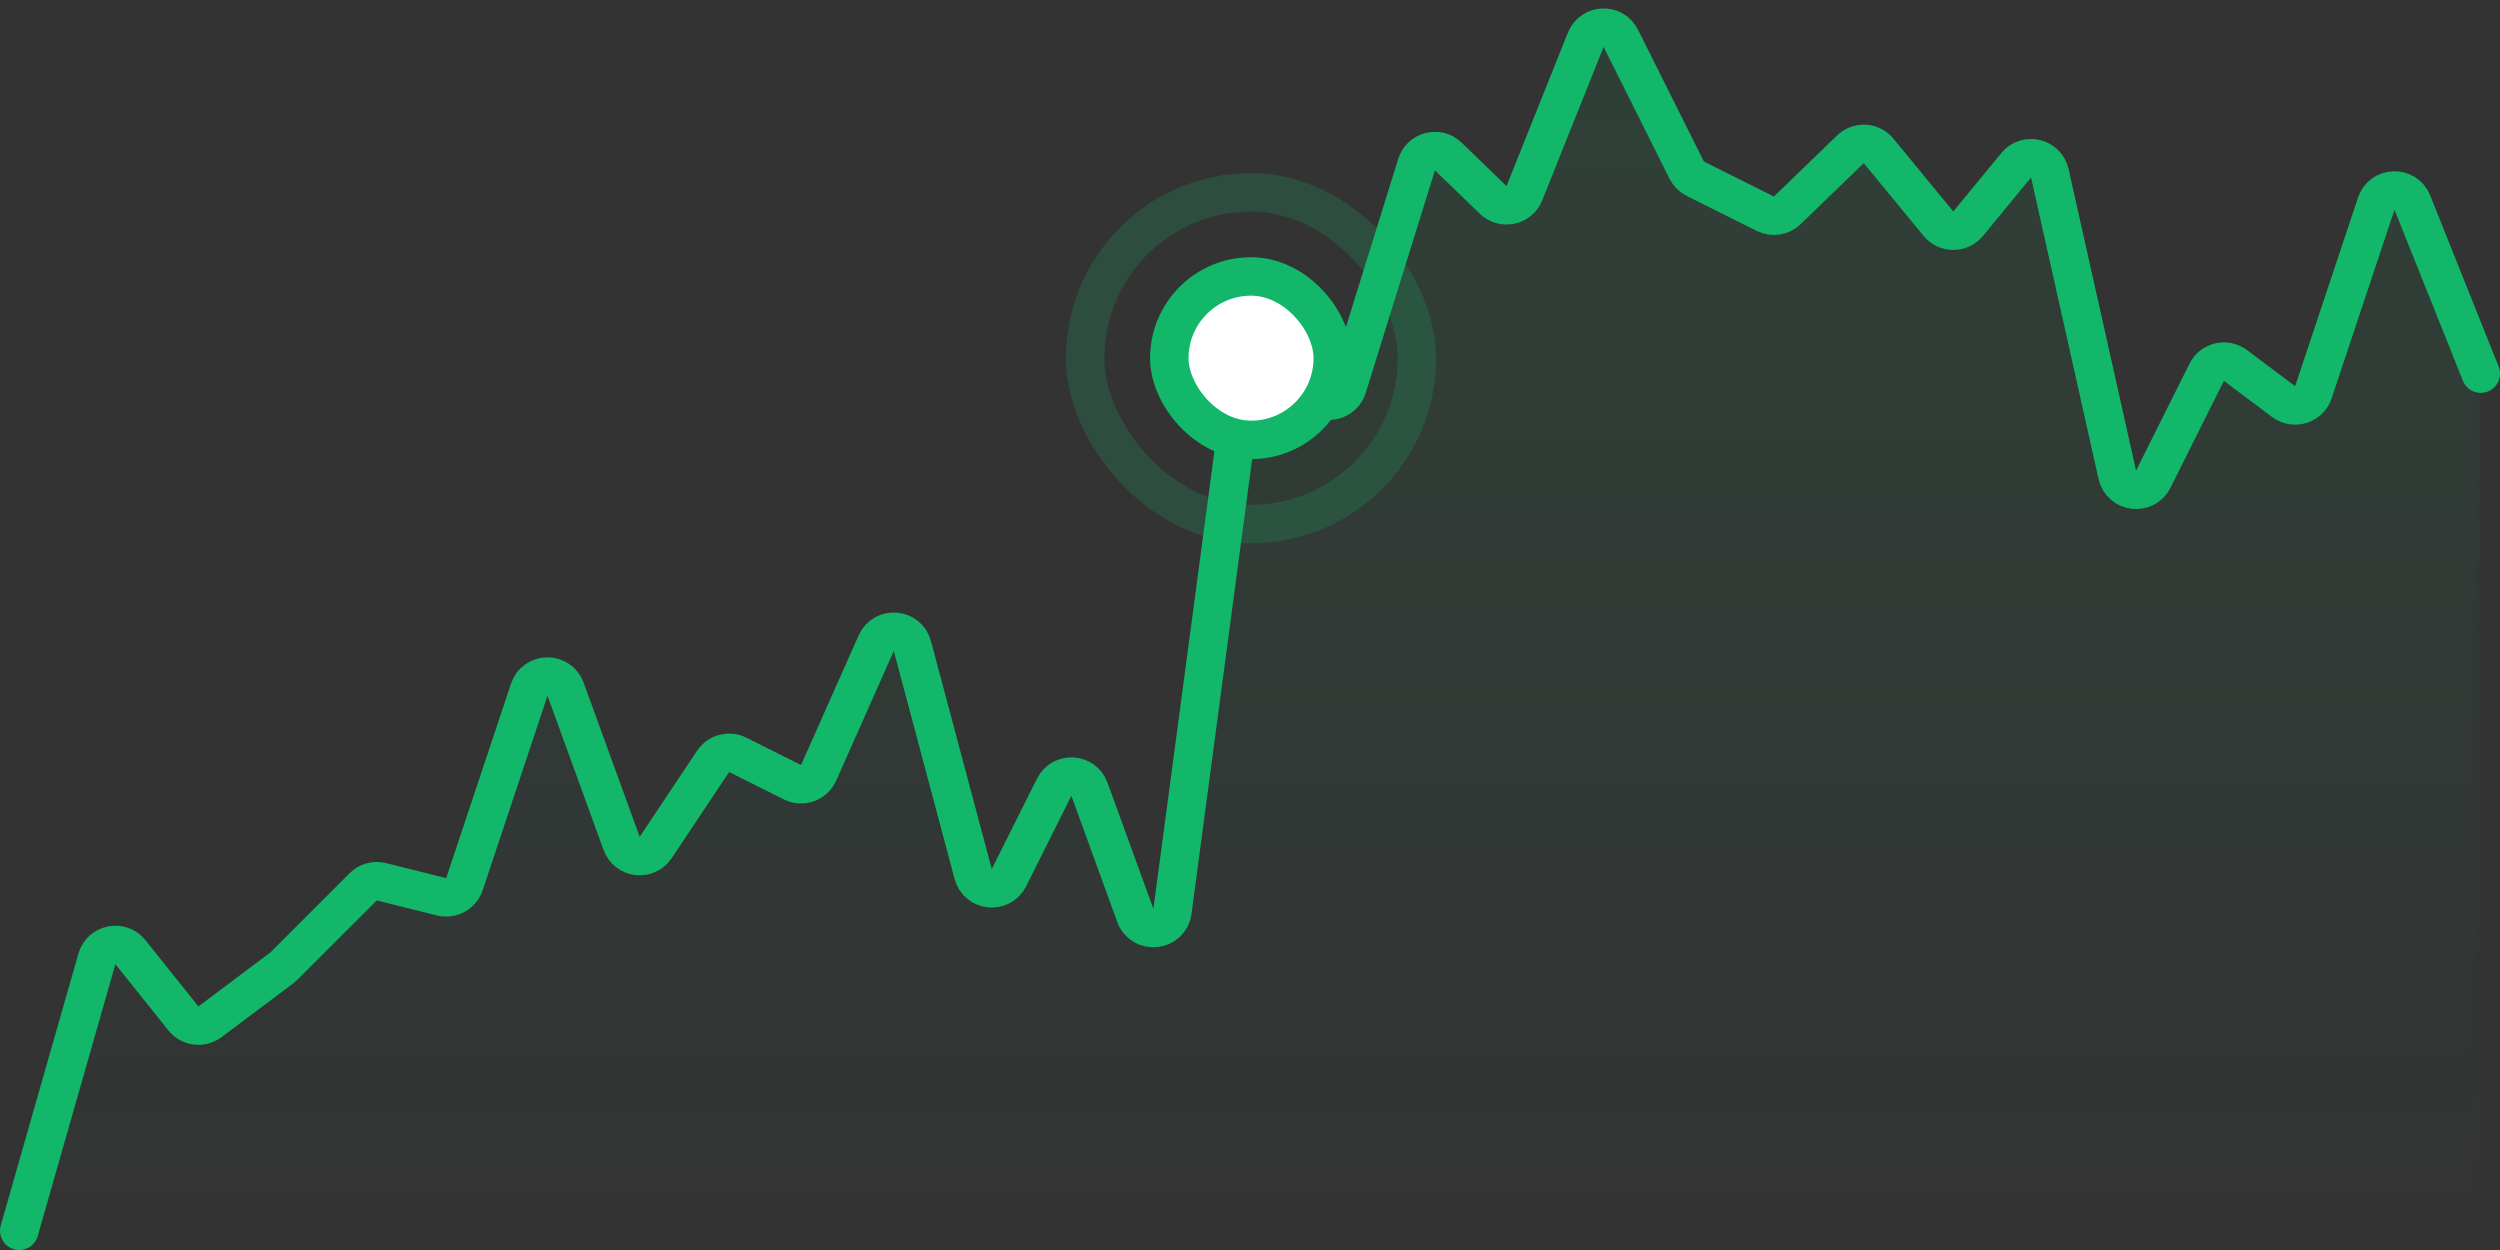<svg width="130" height="65" viewBox="0 0 130 65" fill="none" xmlns="http://www.w3.org/2000/svg">
<rect x="0" y="0" width="130" height="65" fill="#333333" stroke="none"/>
<mask id="mask0_11_22" style="mask-type:alpha" maskUnits="userSpaceOnUse" x="1" y="0" width="128" height="64">
<rect width="128" height="64" transform="translate(1)" fill="url(#paint0_linear_11_22)"/>
</mask>
<g mask="url(#mask0_11_22)">
<path opacity="0.1" d="M125.442 10.535L128.928 19.25C128.976 19.368 129 19.494 129 19.621V63C129 63.552 128.552 64 128 64H2.326C1.661 64 1.182 63.364 1.364 62.725L5.039 49.863C5.262 49.082 6.274 48.879 6.782 49.513L9.537 52.957C9.875 53.379 10.486 53.457 10.918 53.133L14.657 50.328C14.695 50.3 14.731 50.269 14.764 50.236L18.885 46.115C19.134 45.866 19.494 45.766 19.835 45.852L22.959 46.633C23.466 46.759 23.985 46.474 24.15 45.979L27.521 35.866C27.82 34.967 29.086 34.95 29.409 35.84L32.325 43.857C32.605 44.627 33.642 44.752 34.096 44.07L37.082 39.592C37.361 39.172 37.91 39.026 38.361 39.252L41.207 40.675C41.717 40.93 42.336 40.708 42.568 40.187L45.564 33.445C45.947 32.583 47.201 32.682 47.444 33.594L50.606 45.449C50.843 46.339 52.054 46.462 52.466 45.639L54.817 40.937C55.21 40.151 56.352 40.217 56.652 41.042L59.036 47.599C59.393 48.582 60.829 48.426 60.967 47.39L64.733 19.149C64.842 18.328 65.845 17.988 66.431 18.574L68.401 20.544C68.933 21.076 69.84 20.852 70.063 20.134L73.661 8.56C73.882 7.849 74.775 7.62 75.311 8.138L77.644 10.394C78.155 10.888 79.003 10.706 79.267 10.046L82.459 2.068C82.779 1.266 83.896 1.22 84.282 1.992L87.708 8.845C87.805 9.038 87.962 9.195 88.155 9.292L91.795 11.112C92.175 11.302 92.633 11.231 92.938 10.937L96.221 7.763C96.641 7.357 97.317 7.395 97.688 7.847L100.799 11.631C101.199 12.118 101.944 12.118 102.344 11.631L104.842 8.592C105.371 7.949 106.408 8.196 106.59 9.008L110.1 24.687C110.306 25.605 111.55 25.757 111.971 24.916L114.75 19.357C115.029 18.799 115.745 18.63 116.244 19.005L118.747 20.882C119.293 21.291 120.08 21.046 120.296 20.398L123.565 10.59C123.86 9.706 125.096 9.67 125.442 10.535Z" fill="#12B76A"/>
</g>
<path d="M129 19.429L125.442 10.535C125.096 9.67 123.86 9.706 123.565 10.59L120.296 20.398C120.08 21.046 119.293 21.291 118.747 20.882L116.244 19.005C115.745 18.63 115.029 18.799 114.75 19.357L111.971 24.916C111.55 25.757 110.306 25.605 110.1 24.687L106.59 9.008C106.408 8.196 105.371 7.949 104.842 8.592L102.344 11.631C101.944 12.118 101.199 12.118 100.799 11.631L97.688 7.847C97.317 7.395 96.641 7.357 96.221 7.763L92.938 10.937C92.633 11.231 92.175 11.302 91.795 11.112L88.155 9.292C87.962 9.195 87.805 9.038 87.708 8.845L84.282 1.992C83.896 1.22 82.779 1.266 82.459 2.068L79.267 10.046C79.003 10.706 78.155 10.888 77.644 10.394L75.311 8.138C74.775 7.62 73.882 7.849 73.661 8.56L70.063 20.134C69.84 20.852 68.933 21.076 68.401 20.544L66.431 18.574C65.845 17.988 64.842 18.328 64.733 19.149L60.967 47.39C60.829 48.426 59.393 48.582 59.036 47.599L56.652 41.042C56.352 40.217 55.21 40.151 54.817 40.937L52.466 45.639C52.054 46.462 50.843 46.339 50.606 45.449L47.444 33.594C47.201 32.682 45.947 32.583 45.564 33.445L42.568 40.187C42.336 40.708 41.717 40.93 41.207 40.675L38.361 39.252C37.91 39.026 37.361 39.172 37.082 39.592L34.096 44.07C33.642 44.752 32.605 44.627 32.325 43.857L29.409 35.84C29.086 34.95 27.82 34.967 27.521 35.866L24.15 45.979C23.985 46.474 23.466 46.759 22.959 46.633L19.835 45.852C19.494 45.766 19.134 45.866 18.885 46.115L14.764 50.236C14.731 50.269 14.695 50.3 14.657 50.328L10.918 53.133C10.486 53.457 9.875 53.379 9.537 52.957L6.782 49.513C6.274 48.879 5.262 49.082 5.039 49.863L1 64" stroke="#12B76A" stroke-width="2" stroke-linecap="round" stroke-linejoin="round"/>
<g opacity="0.2">
<rect x="56.429" y="10" width="17.25" height="17.25" rx="8.625" stroke="#12B76A" stroke-width="2"/>
</g>
<rect x="60.804" y="14.375" width="8.5" height="8.5" rx="4.25" fill="white"/>
<rect x="60.804" y="14.375" width="8.5" height="8.5" rx="4.25" stroke="#12B76A" stroke-width="2"/>
<defs>
<linearGradient id="paint0_linear_11_22" x1="64" y1="0" x2="64" y2="64" gradientUnits="userSpaceOnUse">
<stop/>
<stop offset="1" stop-opacity="0"/>
</linearGradient>
</defs>
</svg>
